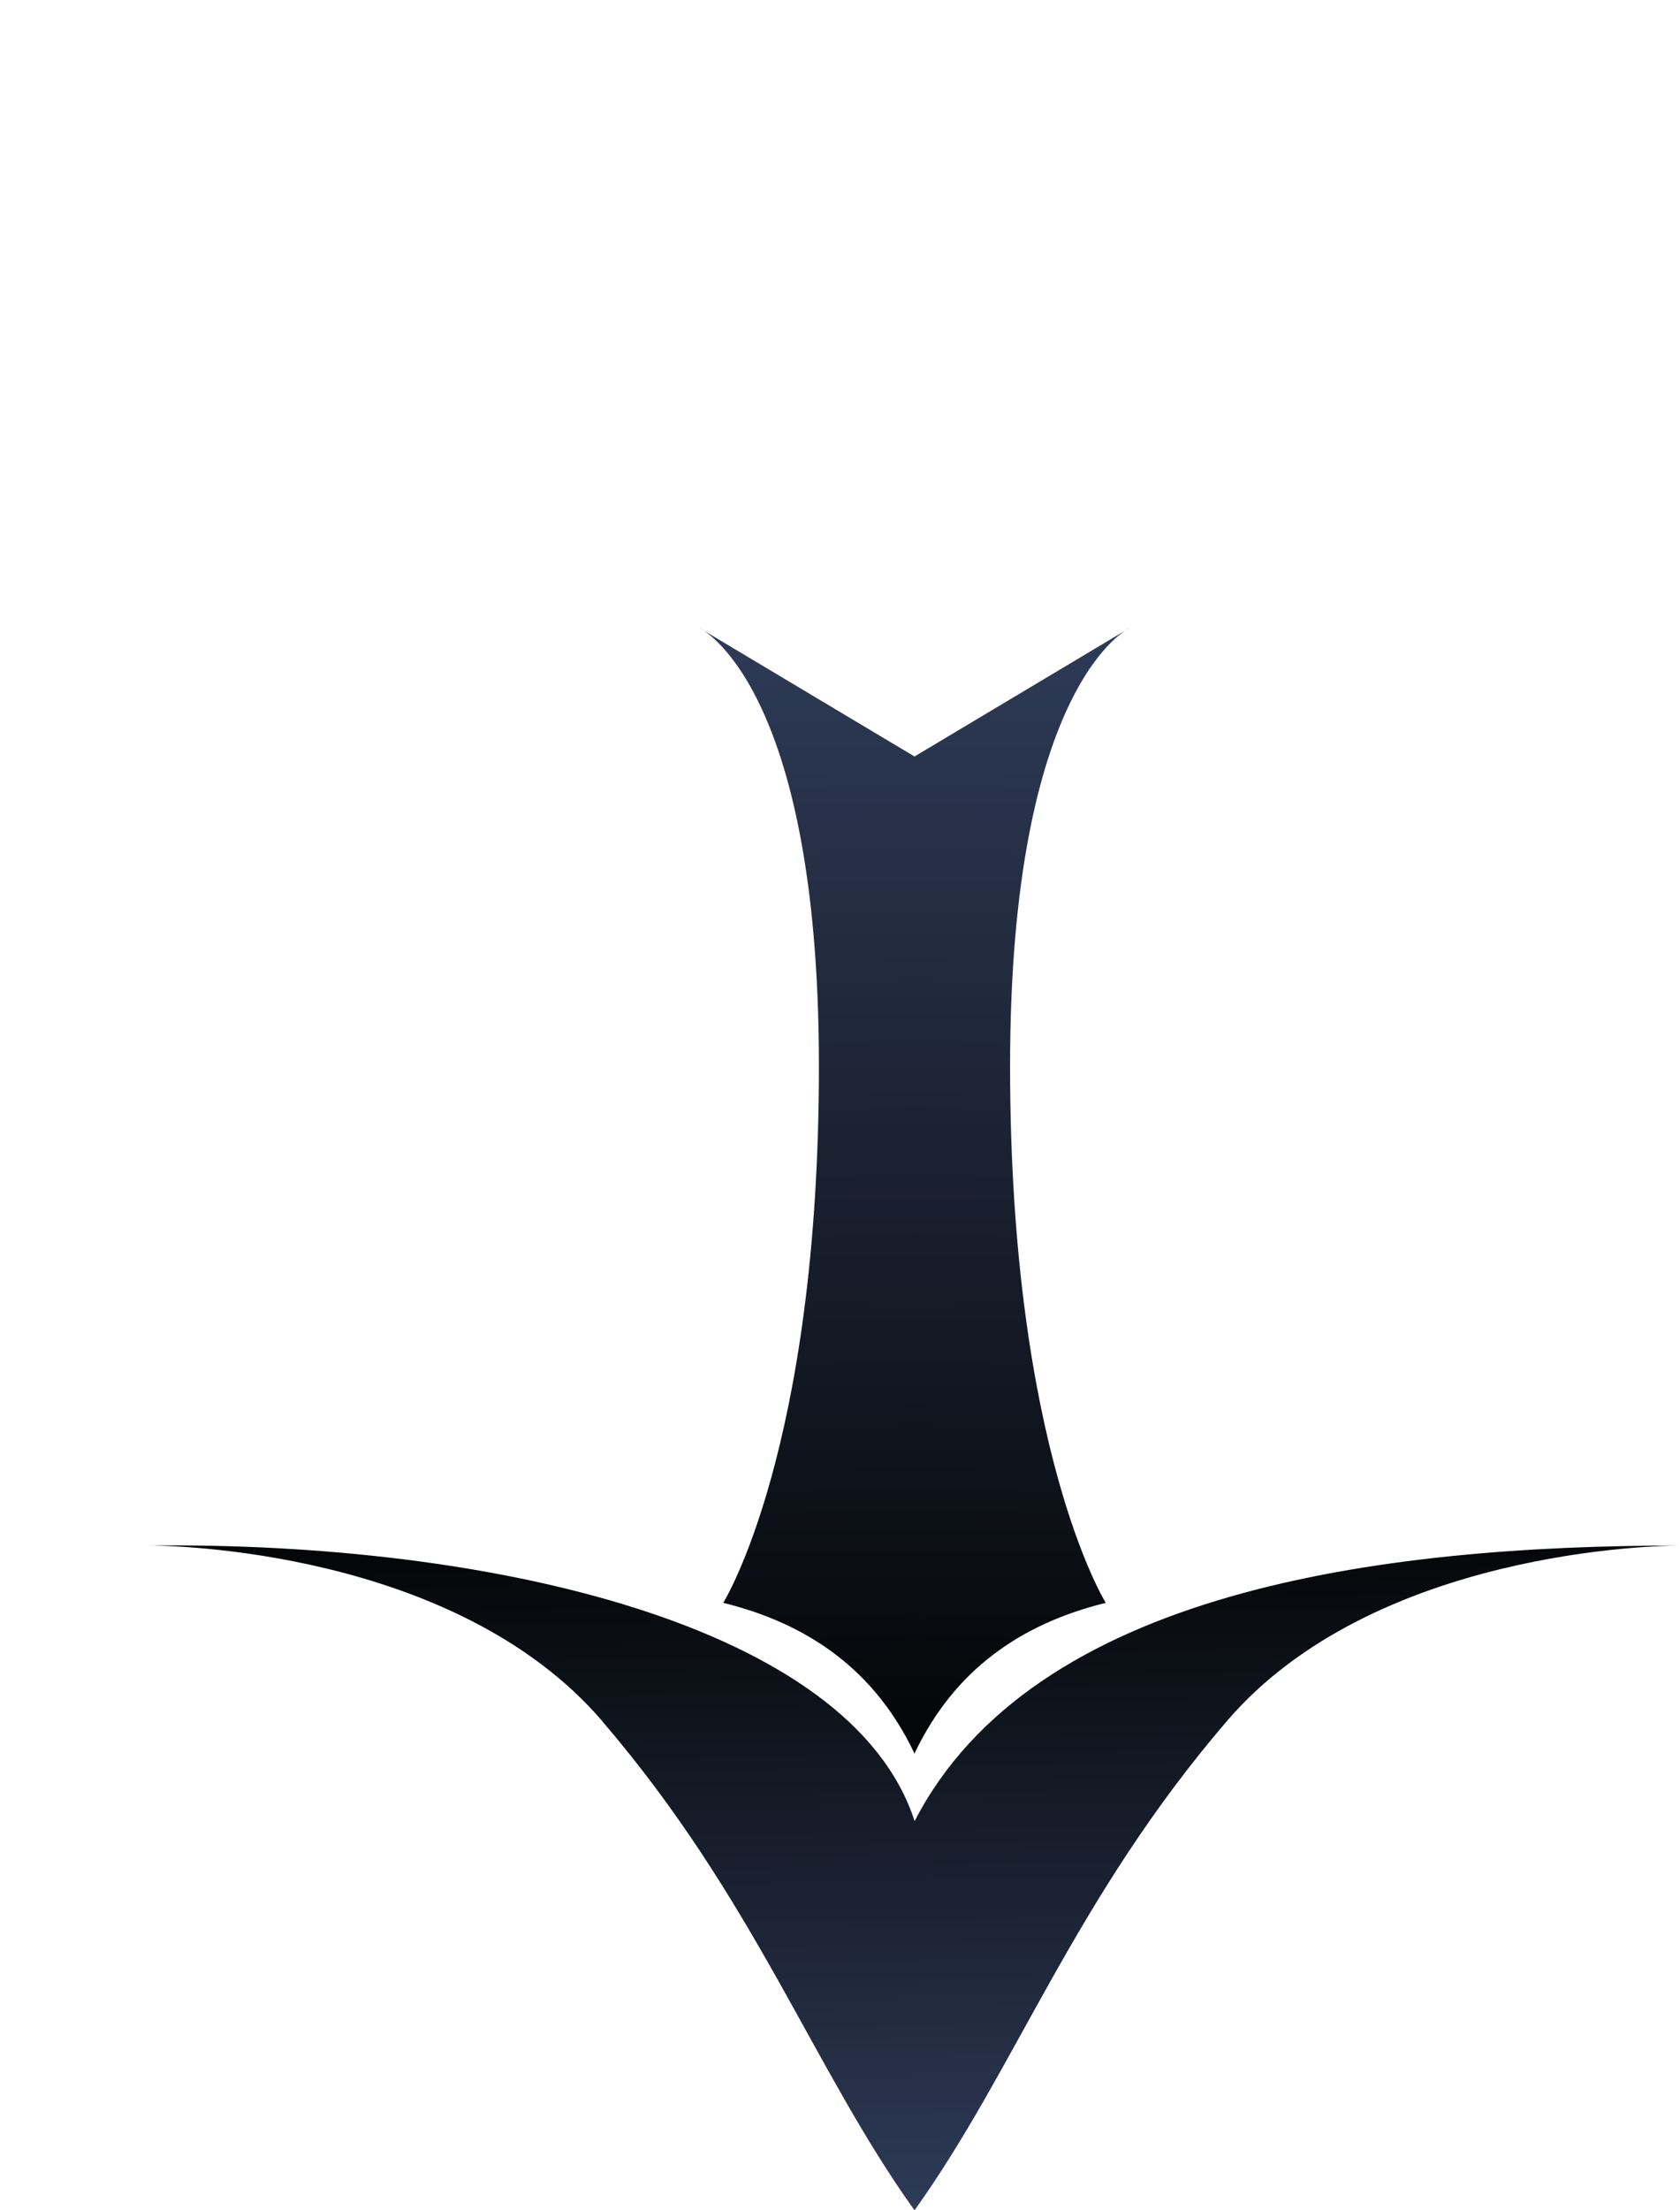 <?xml version="1.0" encoding="UTF-8"?>
<svg id="Layer_2" xmlns="http://www.w3.org/2000/svg" xmlns:xlink="http://www.w3.org/1999/xlink" viewBox="0 0 156.61 205.94">
  <defs>
    <style>
      .cls-1 {
        fill: url(#linear-gradient-2);
      }

      .cls-2 {
        fill: url(#linear-gradient-4);
      }

      .cls-3 {
        fill: url(#linear-gradient-3);
      }

      .cls-4 {
        fill: url(#linear-gradient-5);
      }

      .cls-5 {
        fill: url(#linear-gradient);
      }
    </style>
    <linearGradient id="linear-gradient" x1=".05" y1="105.89" x2=".05" y2="105.9" gradientTransform="translate(142.93 105.9) rotate(-180)" gradientUnits="userSpaceOnUse">
      <stop offset="0" stop-color="#38486a"/>
      <stop offset="1" stop-color="#010101"/>
    </linearGradient>
    <linearGradient id="linear-gradient-2" x1="56.34" y1="-115" x2="57.78" y2="-32.47" xlink:href="#linear-gradient"/>
    <linearGradient id="linear-gradient-3" x1="142.87" y1="105.89" x2="142.87" y2="105.9" xlink:href="#linear-gradient"/>
    <linearGradient id="linear-gradient-4" x1="74.67" y1="33.36" x2="77.06" y2="170.84" gradientTransform="matrix(1,0,0,1,0,0)" xlink:href="#linear-gradient"/>
    <linearGradient id="linear-gradient-5" x1="74.67" y1="33.36" x2="77.06" y2="170.84" gradientTransform="translate(170.5) rotate(-180) scale(1 -1)" xlink:href="#linear-gradient"/>
  </defs>
  <g id="Logo">
    <g>
      <g>
        <path class="cls-5" d="M142.82,0h.11s-.04,0-.11,0Z"/>
        <path class="cls-1" d="M56.15,160.38c14.24,16.61,19.58,32.27,29.1,45.56h0c9.52-13.29,14.86-28.95,29.1-45.56,13.74-16.03,40.41-16.37,42.26-16.38-28.02,0-60.29,4.23-71.35,25.68-5.91-18.27-39.49-26.04-71.36-25.68,1.84,0,28.51.34,42.26,16.38Z"/>
        <path class="cls-3" d="M0,0h.11C.04,0,0,0,0,0Z"/>
      </g>
      <path class="cls-2" d="M85.25,163.38c-3.68-7.76-9.88-12.08-17.83-14.04,0,0,8.92-14.26,8.92-50s-11.17-40.85-11.17-40.85l20.09,12v92.89Z"/>
      <path class="cls-4" d="M85.25,163.38c3.68-7.76,9.88-12.08,17.83-14.04,0,0-8.92-14.26-8.92-50,0-35.74,11.17-40.85,11.17-40.85l-20.09,12v92.89Z"/>
    </g>
  </g>
</svg>